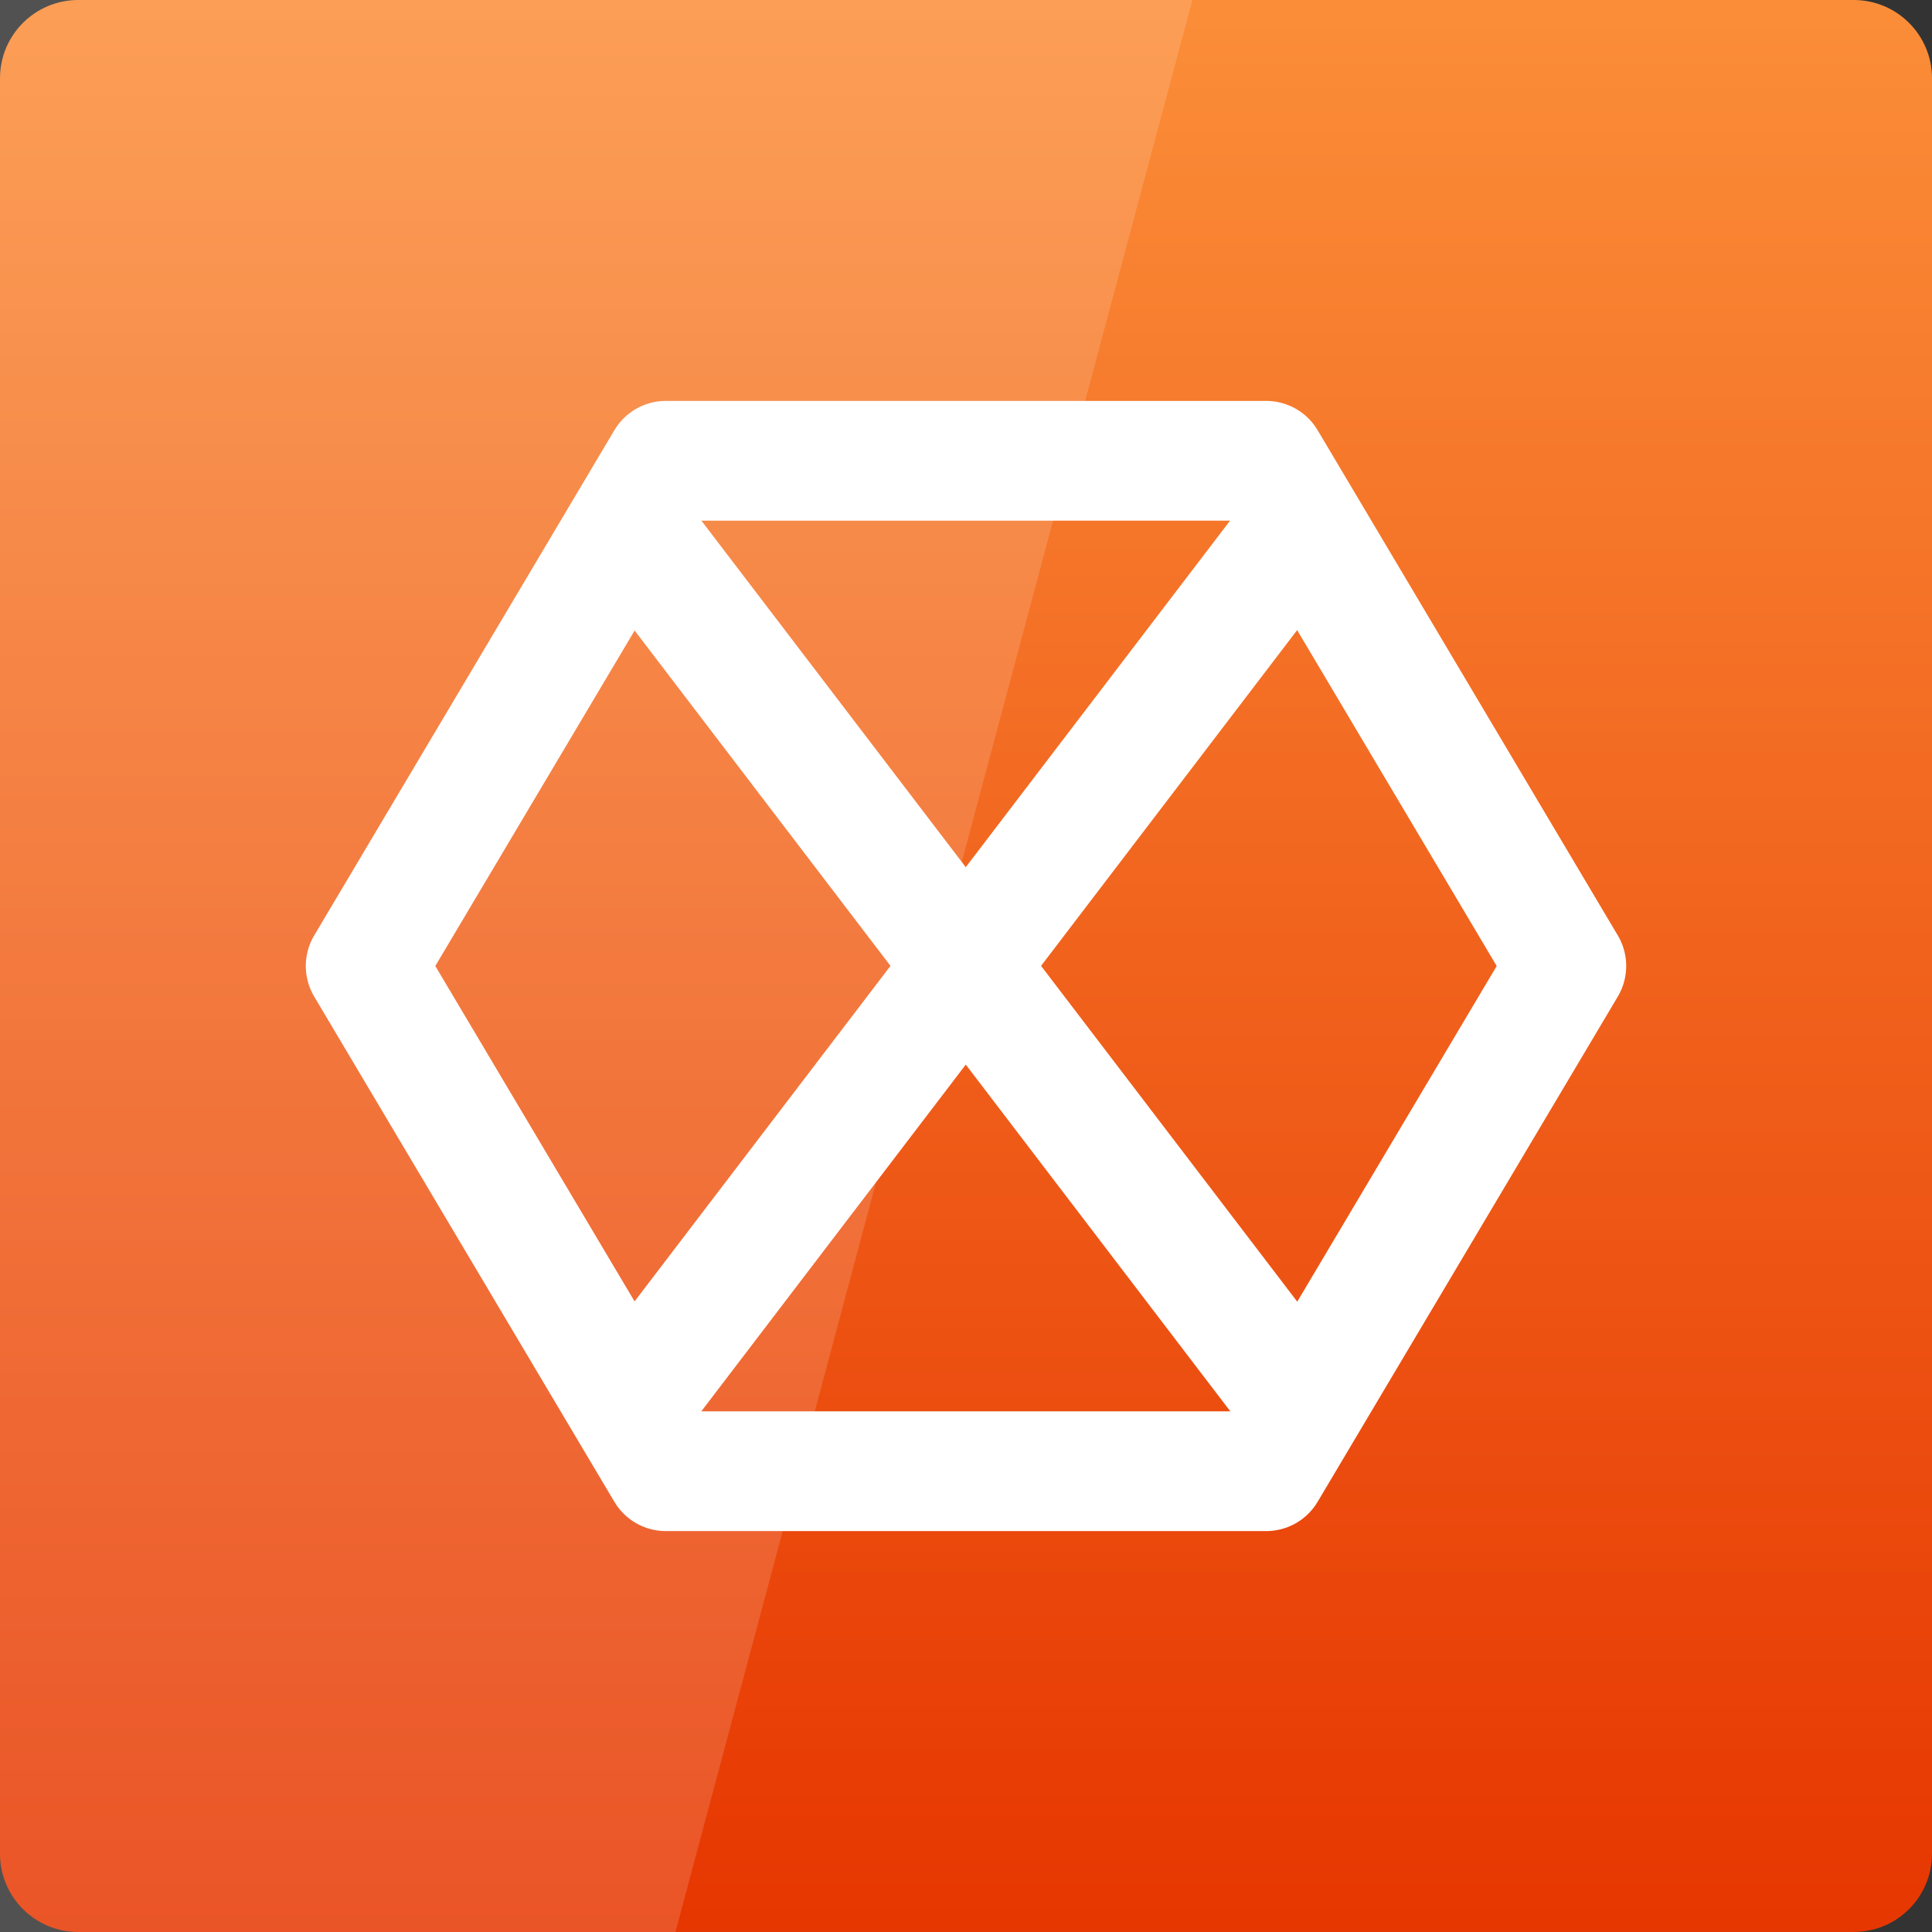 <svg width="128" xmlns="http://www.w3.org/2000/svg" height="128" viewBox="0 0 128 128" xmlns:xlink="http://www.w3.org/1999/xlink">
<rect x="0" y="0" width="128" height="128" fill="#333333" stroke="none"/>
<defs>
<linearGradient gradientTransform="matrix(2.667 0 0 -2.667 0 -2678.299)" id="linear0" y1="-1052.951" y2="-1004.488" gradientUnits="userSpaceOnUse" x2="0">
<stop offset="0" style="stop-color:#e63500"/>
<stop offset="1" style="stop-color:#fb8d38"/>
</linearGradient>
</defs>
<path style="fill:url(#linear0)" d="M 5.188 128 L 122.812 128 C 125.68 128 128 125.68 128 122.812 L 128 5.188 C 128 2.32 125.68 0 122.812 0 L 5.188 0 C 2.32 0 0 2.32 0 5.188 L 0 122.812 C 0 125.68 2.32 128 5.188 128 Z "/>
<path style="fill:#fff;fill-opacity:.149" d="M 0 0 L 0 128 L 44.75 128 L 79 0 Z "/>
<g style="fill:none;stroke:#fff;stroke-width:15.865">
<path style="stroke-linejoin:round" d="M 48.453 128 C 61.711 105.688 74.969 83.367 88.227 61.055 C 114.742 61.055 141.258 61.055 167.773 61.055 C 181.031 83.367 194.289 105.688 207.547 128 C 194.289 150.312 181.031 172.633 167.773 194.945 C 141.258 194.945 114.742 194.945 88.227 194.945 C 74.969 172.633 61.711 150.312 48.453 128 Z " transform="scale(.5)"/>
<path d="M 85.258 72 L 171.312 184.797 " transform="scale(.5)"/>
<path d="M 83.352 186.484 L 171.586 70.797 " transform="scale(.5)"/>
</g>
</svg>
